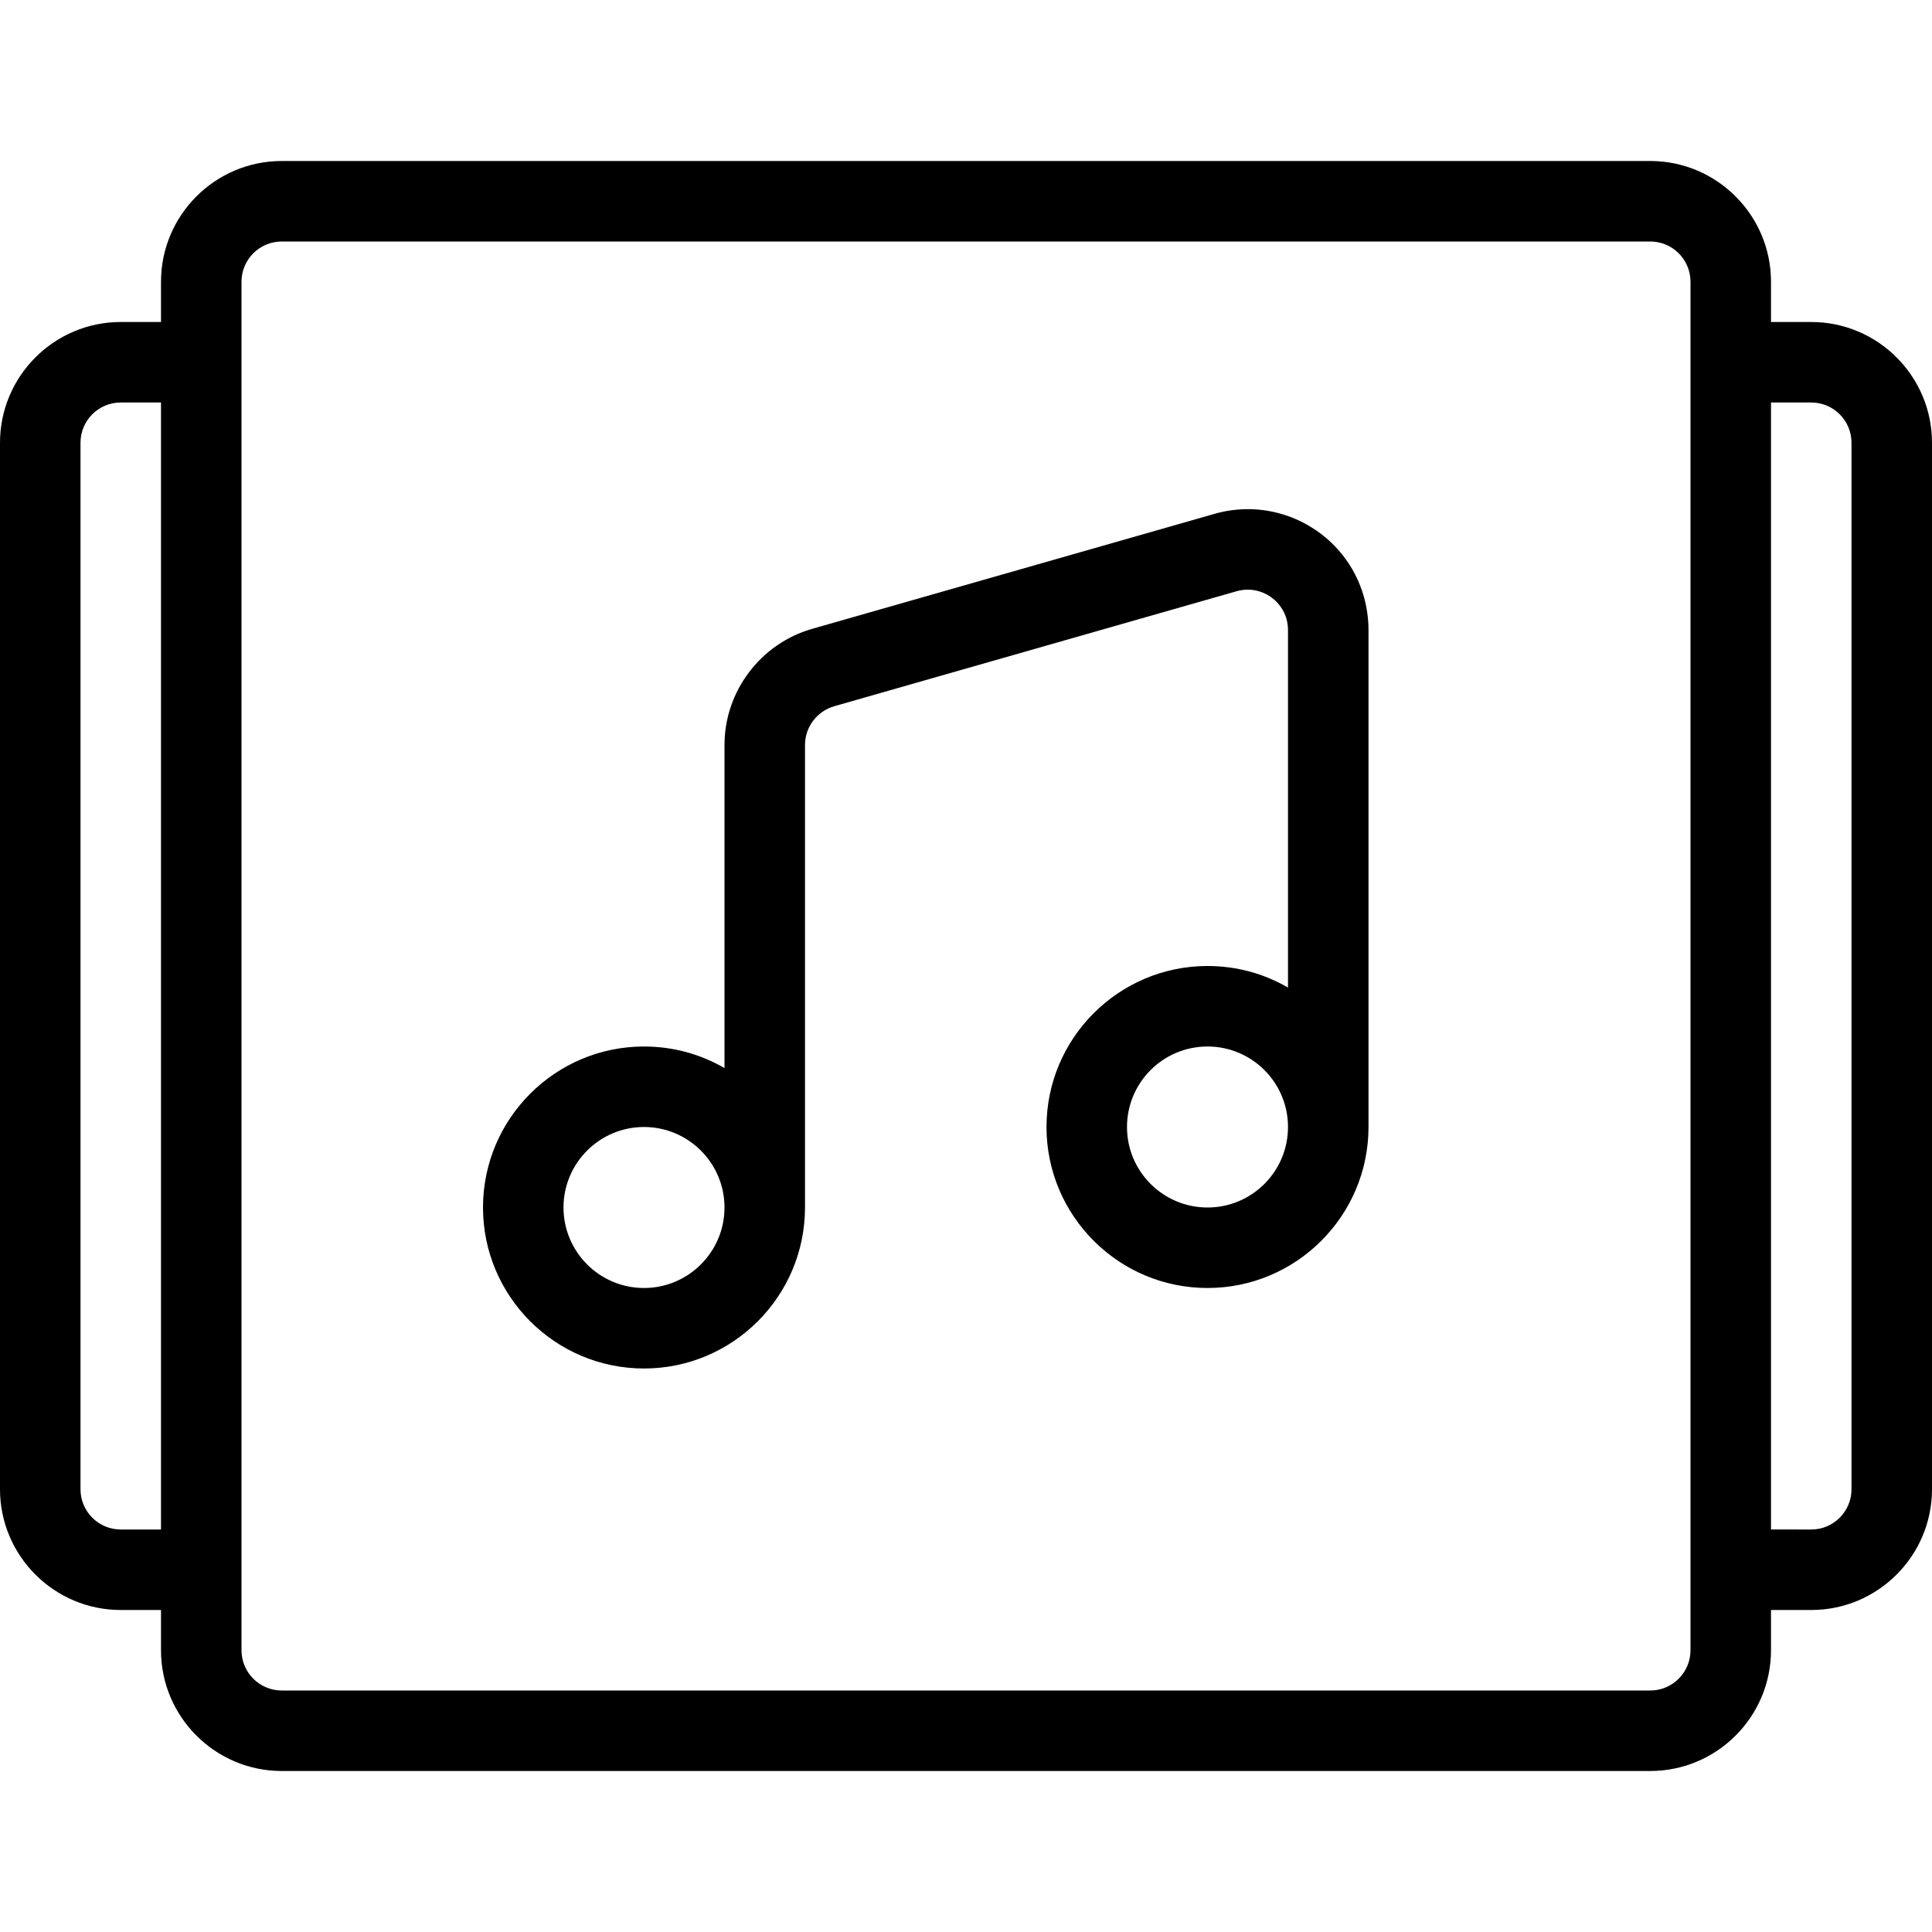 <?xml version="1.0" encoding="utf-8"?>
<!-- Generator: Adobe Illustrator 22.1.0, SVG Export Plug-In . SVG Version: 6.00 Build 0)  -->
<svg version="1.1" id="Layer_1" xmlns="http://www.w3.org/2000/svg" xmlns:xlink="http://www.w3.org/1999/xlink" x="0px" y="0px"
	 viewBox="0 0 24 24" style="enable-background:new 0 0 24 24;" xml:space="preserve">
<g>
	<title>playlist</title>
	<path d="M3.5,22C2.673,22,2,21.327,2,20.5V20H1.5C0.673,20,0,19.327,0,18.5v-13C0,4.673,0.673,4,1.5,4H2V3.5C2,2.673,2.673,2,3.5,2
		h17C21.327,2,22,2.673,22,3.5V4h0.5C23.327,4,24,4.673,24,5.5v13c0,0.827-0.673,1.5-1.5,1.5H22v0.5c0,0.827-0.673,1.5-1.5,1.5H3.5z
		 M3.5,3C3.224,3,3,3.224,3,3.5v17C3,20.776,3.224,21,3.5,21h17c0.276,0,0.5-0.224,0.5-0.5v-17C21,3.224,20.776,3,20.5,3H3.5z
		 M22.5,19c0.276,0,0.5-0.224,0.5-0.5v-13C23,5.224,22.776,5,22.5,5H22v14H22.5z M1.5,5C1.224,5,1,5.224,1,5.5v13
		C1,18.776,1.224,19,1.5,19H2V5H1.5z"/>
	<path d="M8,17c-1.103,0-2-0.897-2-2s0.897-2,2-2c0.357,0,0.699,0.093,1,0.268V9.254c0-0.666,0.448-1.259,1.088-1.442l5-1.429
		c0.135-0.039,0.275-0.058,0.415-0.058c0.252,0,0.503,0.065,0.726,0.189c0.35,0.194,0.604,0.514,0.714,0.899
		C16.98,7.547,17,7.686,17,7.826V14c0,1.103-0.897,2-2,2s-2-0.897-2-2s0.897-2,2-2c0.357,0,0.699,0.093,1,0.268V7.826
		c0-0.047-0.007-0.094-0.019-0.139C15.92,7.475,15.722,7.325,15.5,7.325c-0.046,0-0.092,0.006-0.137,0.019l-5,1.429
		C10.149,8.835,10,9.032,10,9.254V15C10,16.103,9.103,17,8,17z M8,14c-0.551,0-1,0.448-1,1s0.449,1,1,1s1-0.448,1-1S8.551,14,8,14z
		 M15,13c-0.552,0-1,0.448-1,1s0.448,1,1,1s1-0.448,1-1S15.552,13,15,13z"/>
</g>
</svg>
